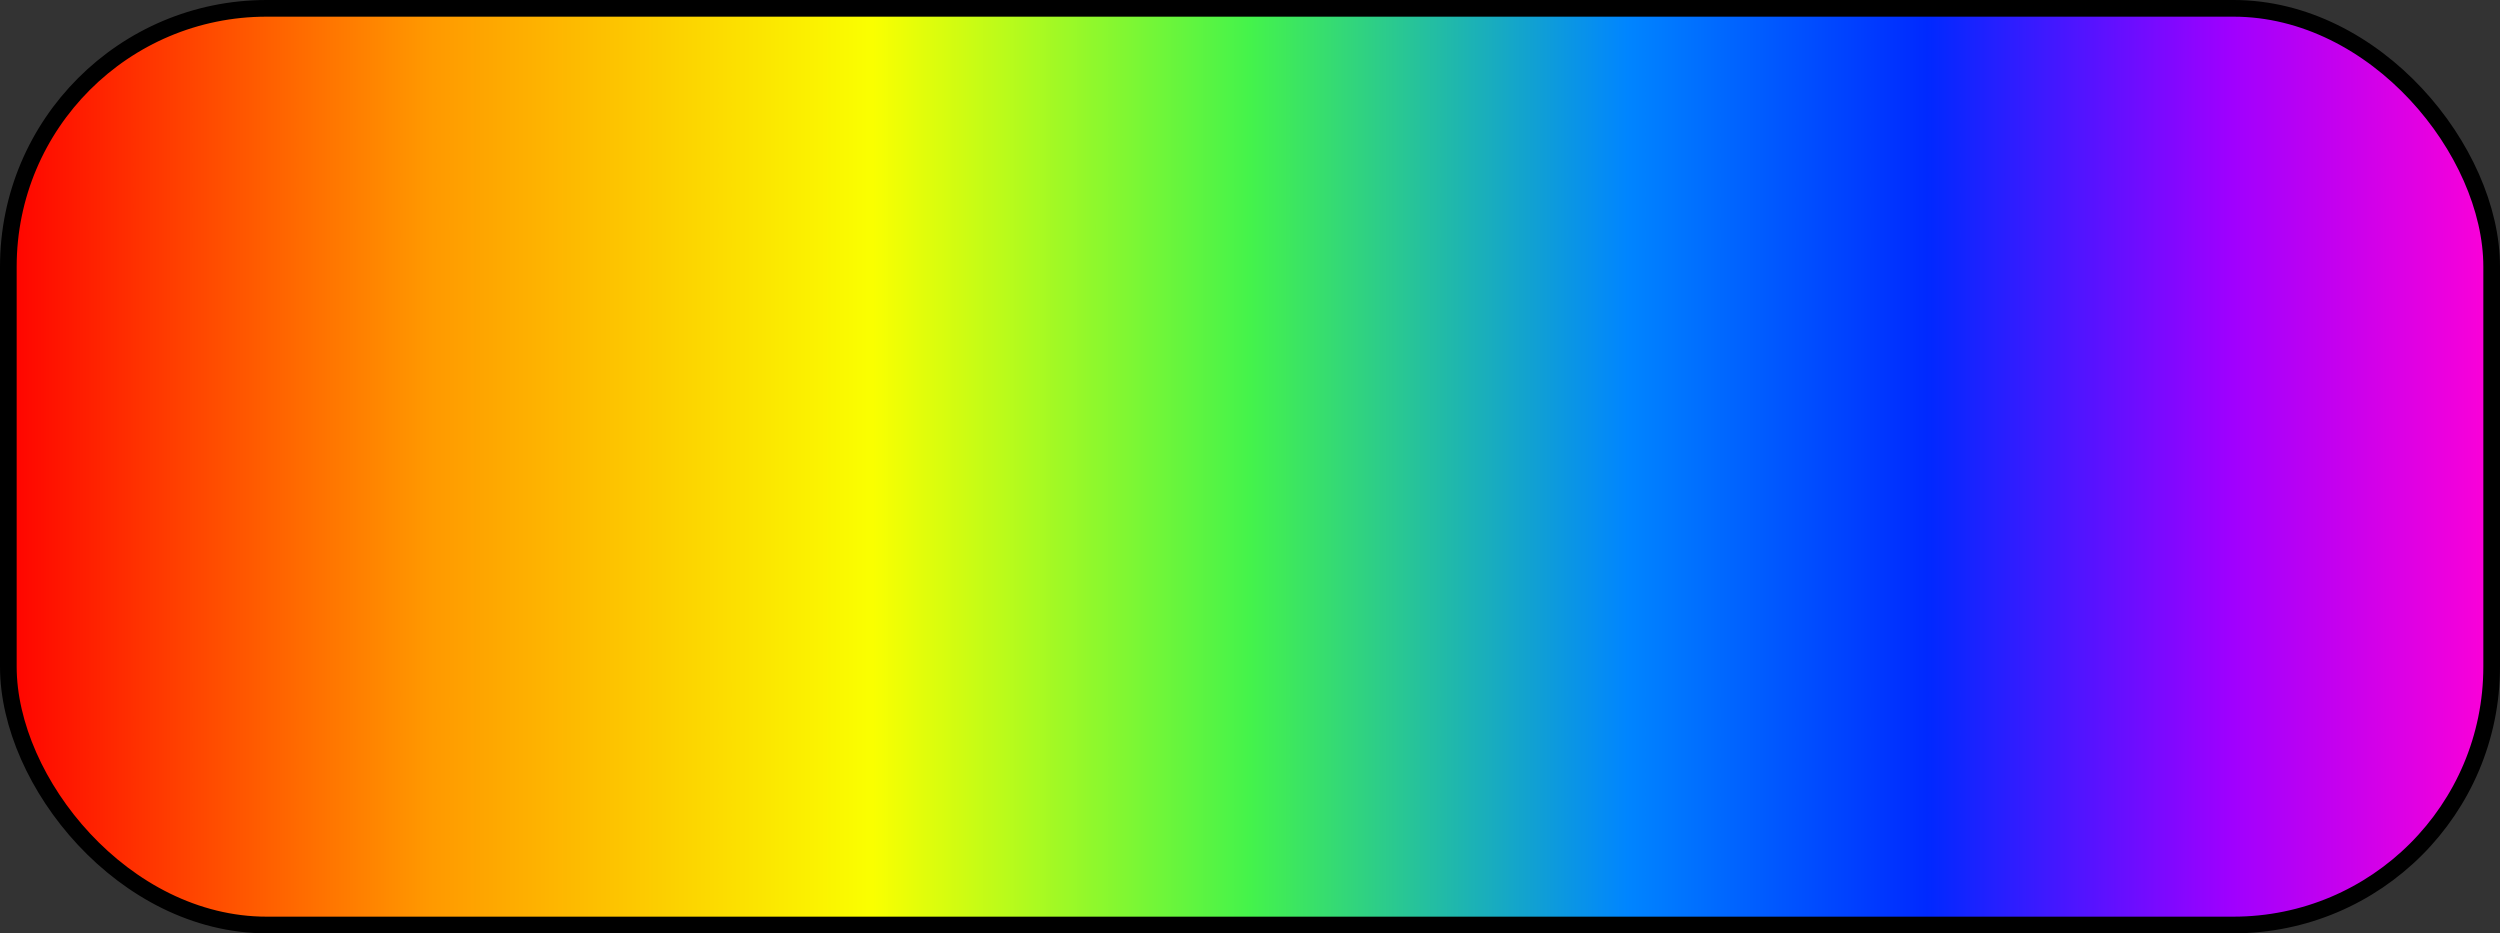 <svg width="75" height="28" viewBox="0 0 75 28" fill="none" xmlns="http://www.w3.org/2000/svg">
<rect x="0" y="0" width="75" height="28" fill="#333333" stroke="none"/>
<rect x="0.25" y="0.25" width="74.5" height="27.5" rx="7.75" fill="url(#paint0_linear_10_5)" stroke="black" stroke-width="0.5"/>
<defs>
<linearGradient id="paint0_linear_10_5" x1="-2.79397e-07" y1="14" x2="75" y2="14" gradientUnits="userSpaceOnUse">
<stop stop-color="#FF0000"/>
<stop offset="0.172" stop-color="#FF9900"/>
<stop offset="0.349" stop-color="#FAFF00"/>
<stop offset="0.5" stop-color="#44F34B"/>
<stop offset="0.651" stop-color="#0085FF"/>
<stop offset="0.771" stop-color="#0029FF"/>
<stop offset="0.891" stop-color="#9E00FF"/>
<stop offset="1" stop-color="#FF00D6"/>
</linearGradient>
</defs>
</svg>
